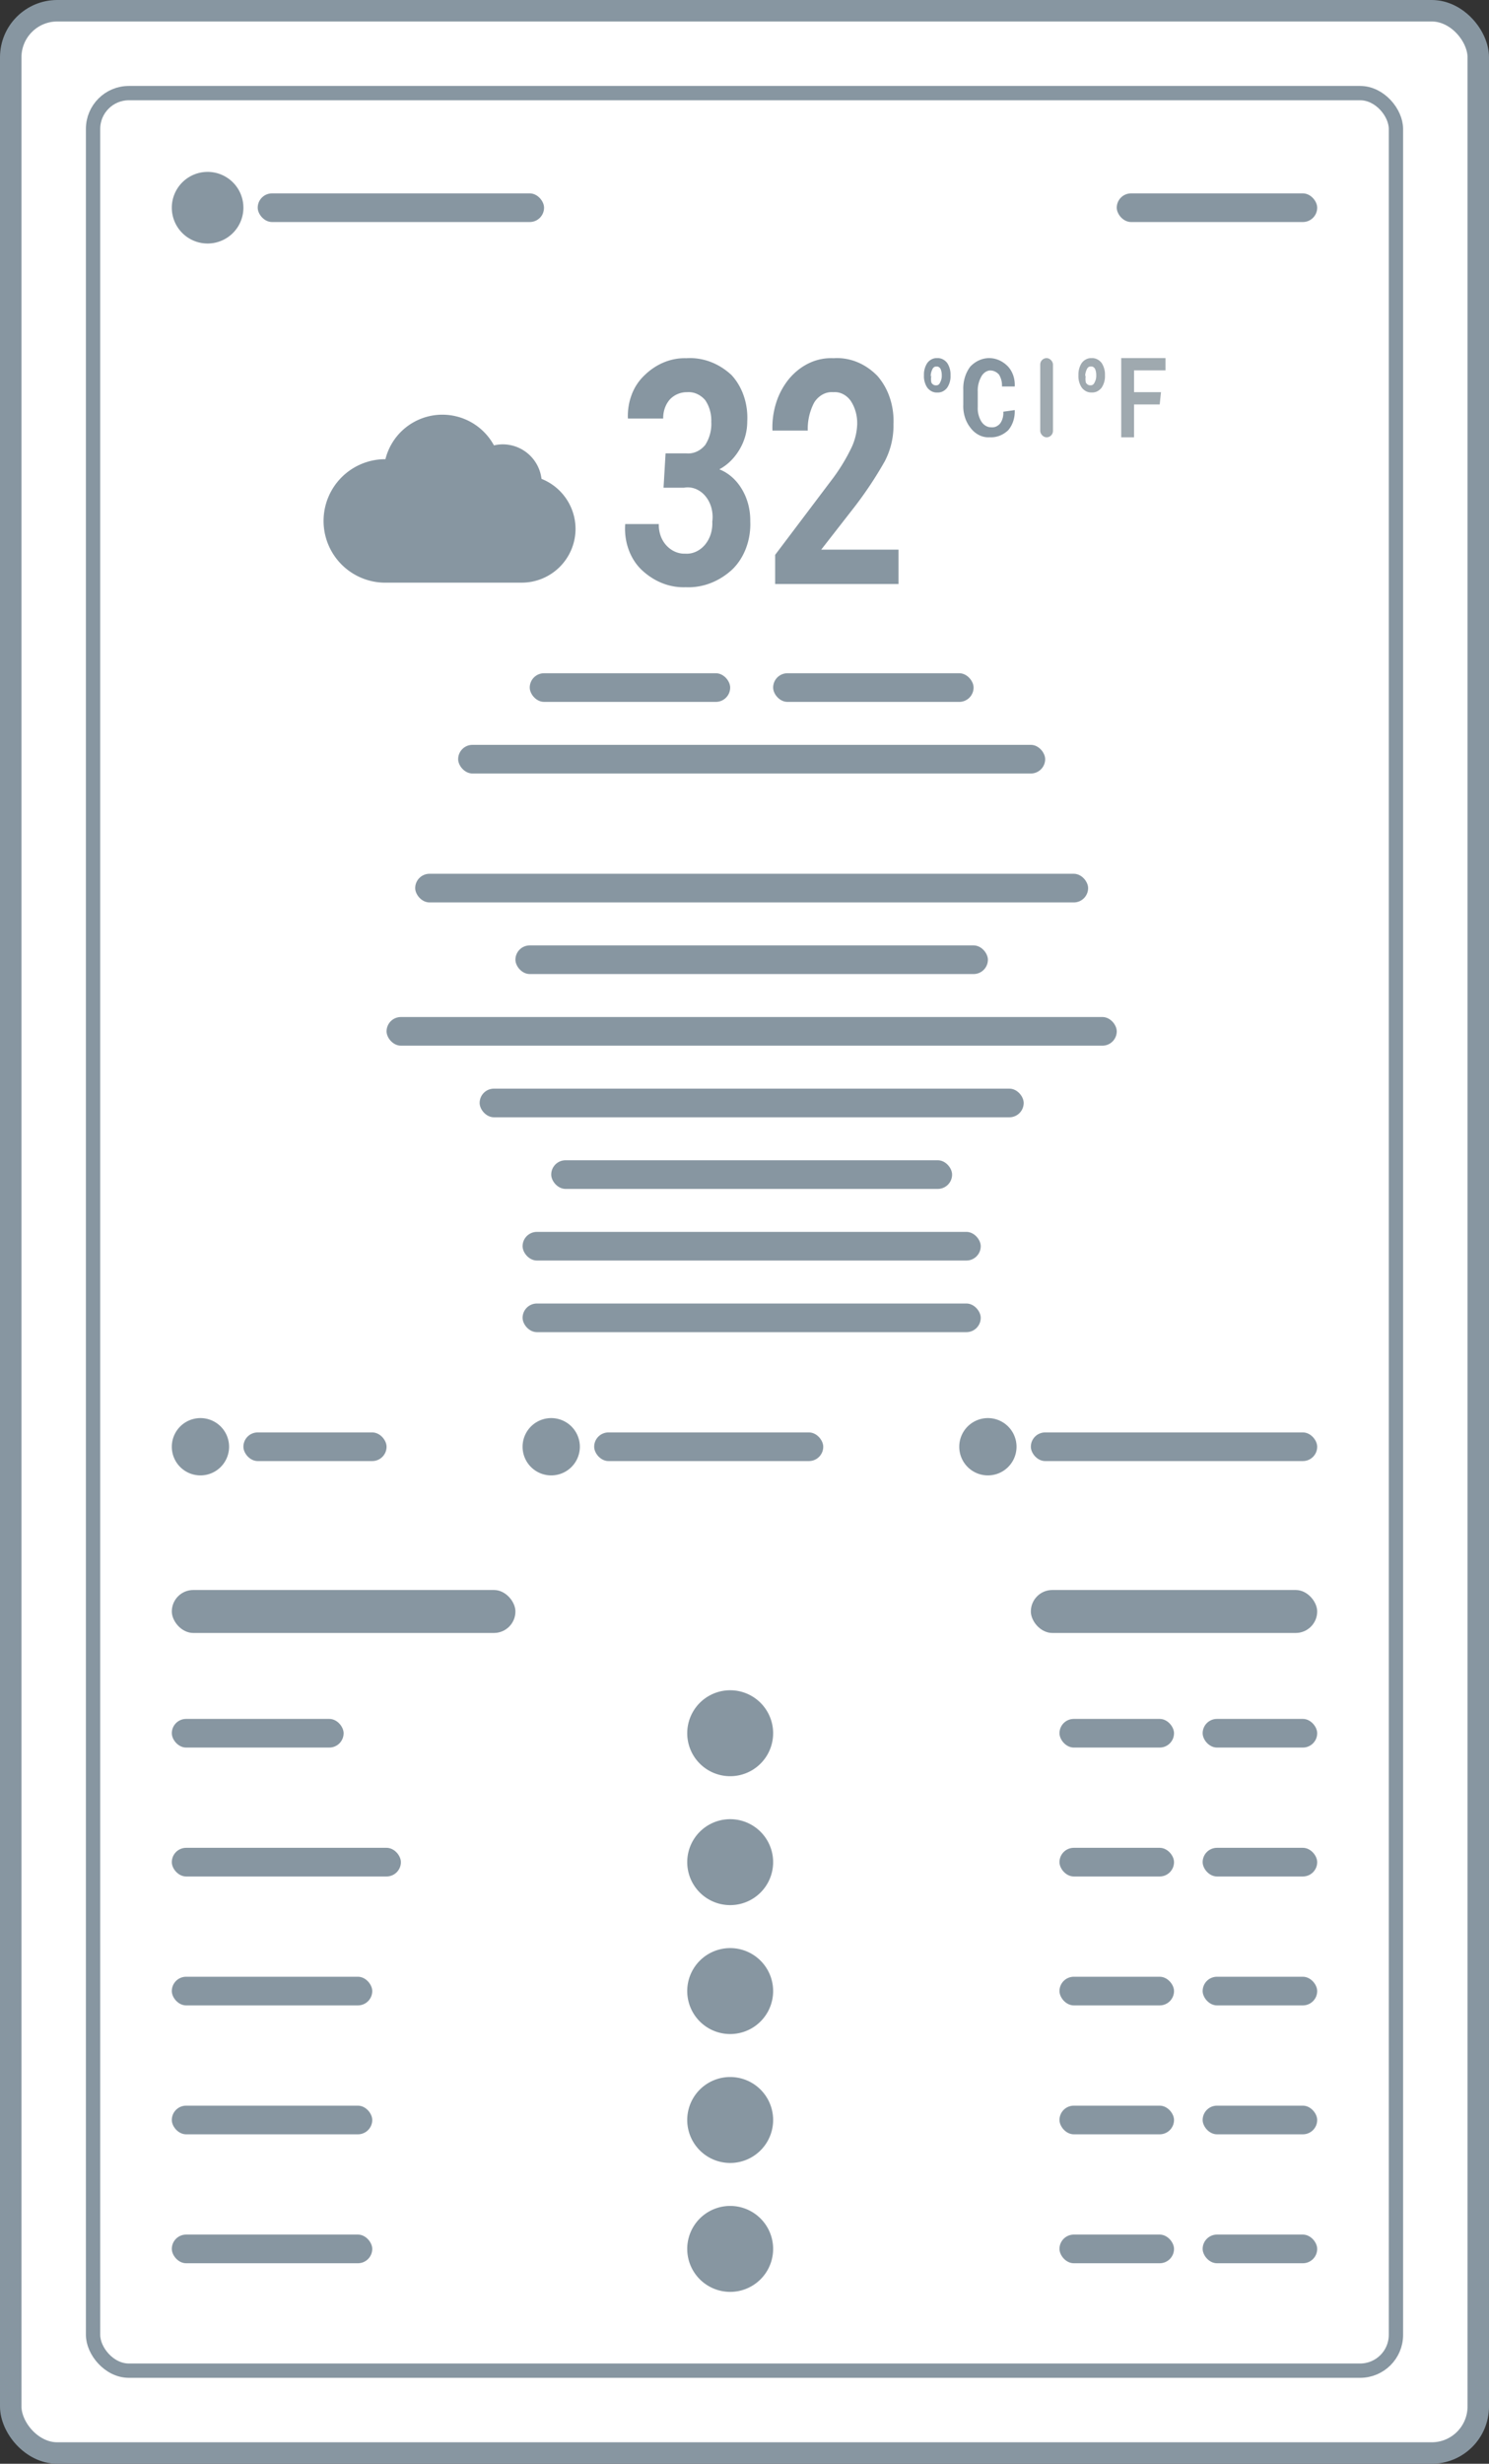 <svg xmlns="http://www.w3.org/2000/svg" width="104" height="172" fill="none" xmlns:v="https://vecta.io/nano"><rect width="100%" height="100%" fill="#333333" stroke="none"/><g fill="#fff"><rect x=".75" y=".75" width="102.5" height="170.5" rx="3.25"/><rect x="6.5" y="6.5" width="91" height="159" rx="2.5" stroke="#8796a1"/></g><g fill="#8796a1"><path d="M17 14.5a2.5 2.5 0 1 1-5 0 2.5 2.5 0 1 1 5 0z"/><rect x="18" y="13.5" width="20" height="2" rx="1"/><rect x="78" y="13.5" width="14" height="2" rx="1"/><path d="M16 101a2 2 0 1 1-4 0 2 2 0 1 1 4 0z"/><rect x="17" y="100" width="10" height="2" rx="1"/><path d="M40.5 101a2 2 0 1 1-4 0 2 2 0 1 1 4 0z"/><rect x="41.5" y="100" width="16" height="2" rx="1"/><path d="M71 101a2 2 0 1 1-4 0 2 2 0 1 1 4 0z"/><rect x="72" y="100" width="20" height="2" rx="1"/><rect x="12" y="111" width="24" height="3" rx="1.5"/><rect x="72" y="111" width="20" height="3" rx="1.5"/><rect x="12" y="120" width="12" height="2" rx="1"/><path d="M54 121a3 3 0 1 1-6 0 3 3 0 1 1 6 0z"/><rect x="74" y="120" width="8" height="2" rx="1"/><rect x="84" y="120" width="8" height="2" rx="1"/><rect x="12" y="129" width="16" height="2" rx="1"/><path d="M54 130a3 3 0 1 1-6 0 3 3 0 1 1 6 0z"/><rect x="74" y="129" width="8" height="2" rx="1"/><rect x="84" y="129" width="8" height="2" rx="1"/><rect x="12" y="138" width="14" height="2" rx="1"/><path d="M54 139a3 3 0 1 1-6 0 3 3 0 1 1 6 0z"/><rect x="74" y="138" width="8" height="2" rx="1"/><rect x="84" y="138" width="8" height="2" rx="1"/><rect x="12" y="147" width="14" height="2" rx="1"/><path d="M54 148a3 3 0 1 1-6 0 3 3 0 1 1 6 0z"/><rect x="74" y="147" width="8" height="2" rx="1"/><rect x="84" y="147" width="8" height="2" rx="1"/><rect x="12" y="156" width="14" height="2" rx="1"/><path d="M54 157a3 3 0 1 1-6 0 3 3 0 1 1 6 0z"/><rect x="74" y="156" width="8" height="2" rx="1"/><rect x="84" y="156" width="8" height="2" rx="1"/><rect x="37" y="47" width="14" height="2" rx="1"/><rect x="54" y="47" width="14" height="2" rx="1"/><rect x="32" y="52" width="41" height="2" rx="1"/><rect x="29" y="61" width="47" height="2" rx="1"/><rect x="36" y="66" width="33" height="2" rx="1"/><rect x="27" y="71" width="51" height="2" rx="1"/><rect x="33.5" y="76" width="38" height="2" rx="1"/><rect x="38.5" y="81" width="28" height="2" rx="1"/><rect x="36.5" y="86" width="32" height="2" rx="1"/><rect x="36.5" y="91" width="32" height="2" rx="1"/><path d="M46.486 31.649h1.432a1.43 1.43 0 0 0 .725-.114c.232-.101.441-.263.614-.472a2.72 2.72 0 0 0 .423-1.618c.019-.547-.131-1.083-.423-1.507a1.63 1.63 0 0 0-.584-.441 1.41 1.41 0 0 0-.684-.117 1.62 1.62 0 0 0-1.198.502c-.153.172-.274.38-.355.61a2.08 2.08 0 0 0-.115.729h-2.465a4.19 4.19 0 0 1 .267-1.673 3.57 3.57 0 0 1 .884-1.34c.824-.809 1.867-1.235 2.935-1.2 1.133-.074 2.251.342 3.147 1.172.377.406.672.908.863 1.468a4.7 4.7 0 0 1 .24 1.768 3.79 3.79 0 0 1-.517 1.925c-.358.623-.853 1.115-1.433 1.423.649.254 1.21.754 1.597 1.423.378.646.576 1.417.563 2.204a4.75 4.75 0 0 1-.293 1.869c-.22.587-.554 1.103-.975 1.507-.926.847-2.073 1.281-3.24 1.228-1.083.042-2.145-.362-3.006-1.144-.42-.376-.752-.873-.966-1.444s-.301-1.197-.255-1.82h2.348a2.25 2.25 0 0 0 .123.806 1.97 1.97 0 0 0 .394.673c.357.392.829.603 1.315.586a1.55 1.55 0 0 0 .748-.131c.239-.106.456-.27.638-.483a2.17 2.17 0 0 0 .406-.743 2.46 2.46 0 0 0 .111-.876 2.44 2.44 0 0 0-.06-.959c-.083-.31-.227-.591-.419-.822a1.73 1.73 0 0 0-.687-.508c-.259-.103-.536-.131-.806-.083h-1.432l.141-2.399zm16.273 9.123h-8.618v-2.037l4.086-5.413a13.05 13.05 0 0 0 1.268-2.12 4.16 4.16 0 0 0 .376-1.59c.014-.585-.143-1.157-.446-1.618a1.5 1.5 0 0 0-.548-.482 1.25 1.25 0 0 0-.673-.132c-.257-.023-.514.032-.748.159a1.61 1.61 0 0 0-.591.567 3.93 3.93 0 0 0-.446 1.953h-2.466a5.66 5.66 0 0 1 .254-1.924 5.03 5.03 0 0 1 .873-1.648c.407-.496.898-.885 1.44-1.14a3.55 3.55 0 0 1 1.706-.339c1.124-.076 2.229.374 3.076 1.256a4.48 4.48 0 0 1 .856 1.532c.19.577.275 1.197.247 1.816a5.37 5.37 0 0 1-.61 2.595 27.08 27.08 0 0 1-2.09 3.153l-2.348 3.013h5.401v2.399zm1.776-14.57a1.45 1.45 0 0 1 .235-.865c.086-.112.191-.2.309-.258s.244-.084.372-.077a.76.76 0 0 1 .383.074c.121.058.231.147.321.261.164.245.248.552.235.865a1.42 1.42 0 0 1-.235.865c-.086.112-.191.2-.309.258a.75.75 0 0 1-.372.077.76.76 0 0 1-.383-.074c-.121-.058-.231-.147-.321-.261a1.42 1.42 0 0 1-.235-.865zm.516 0a1.32 1.32 0 0 0 0 .502.38.38 0 0 0 .141.153c.058.034.123.049.187.043.058.006.117-.009.167-.044s.091-.088.115-.151a.96.96 0 0 0 .117-.502 1.14 1.14 0 0 0-.07-.418.34.34 0 0 0-.127-.154c-.054-.035-.117-.049-.178-.041-.058-.006-.117.009-.167.044a.32.32 0 0 0-.115.151c-.077.152-.117.325-.117.502l.047-.084zm5.824 2.427a2.16 2.16 0 0 1-.099.754 1.91 1.91 0 0 1-.347.641c-.364.351-.824.529-1.291.502a1.43 1.43 0 0 1-.731-.14 1.69 1.69 0 0 1-.608-.502 2.26 2.26 0 0 1-.4-.745 2.55 2.55 0 0 1-.117-.873v-1.06c-.022-.596.156-1.177.493-1.618.364-.379.831-.588 1.315-.588s.951.209 1.315.588c.162.176.288.392.369.634s.116.502.101.761h-.892a1.43 1.43 0 0 0-.211-.837.88.88 0 0 0-.316-.225.76.76 0 0 0-.365-.054.73.73 0 0 0-.324.149.9.9 0 0 0-.24.298 1.98 1.98 0 0 0-.235 1.032v1.06c-.02.37.072.735.258 1.032a.9.9 0 0 0 .302.291c.118.068.248.102.379.1a.66.66 0 0 0 .344-.053.78.78 0 0 0 .29-.226c.157-.226.233-.517.211-.809l.798-.112z"/></g><g fill="#9fa9af"><rect x="72.656" y="25" width=".889" height="5.53" rx=".444"/><path d="M75.324 26.2c-.013-.312.07-.619.235-.864a.88.88 0 0 1 .309-.257c.118-.058.244-.084.371-.077a.76.76 0 0 1 .383.074c.121.058.231.147.32.261a1.45 1.45 0 0 1 .234.864 1.42 1.42 0 0 1-.234.864.89.89 0 0 1-.309.257c-.118.058-.244.084-.371.077a.76.76 0 0 1-.383-.074c-.121-.058-.231-.147-.32-.261a1.42 1.42 0 0 1-.235-.864zm.516 0a1.32 1.32 0 0 0 0 .502c.034.065.083.118.141.152s.123.049.187.043c.058.006.117-.009.167-.044s.09-.088.115-.151c.083-.148.124-.324.117-.502a1.13 1.13 0 0 0-.07-.418.34.34 0 0 0-.127-.154c-.054-.035-.117-.049-.178-.041-.058-.006-.116.009-.167.044a.32.32 0 0 0-.115.151 1.12 1.12 0 0 0-.117.502l.047-.084zm5.161 2.034h-1.793v2.294h-.896V25h3.092v.857h-2.196v1.52h1.882l-.09.857z"/></g><path d="M40.199 36.916a3.76 3.76 0 0 1-3.757 3.76h-9.641a4.31 4.31 0 0 1-4.201-4.309 4.31 4.31 0 0 1 4.201-4.309h.119a4.1 4.1 0 0 1 3.46-3.075 4.1 4.1 0 0 1 4.12 2.109c.204-.047.413-.072.622-.072.666.003 1.309.25 1.806.694s.815 1.054.894 1.716a3.77 3.77 0 0 1 2.377 3.486h0z" fill="#8796a1"/><rect x=".75" y=".75" width="102.5" height="170.5" rx="3.25" stroke="#8796a1" stroke-width="1.5"/></svg>